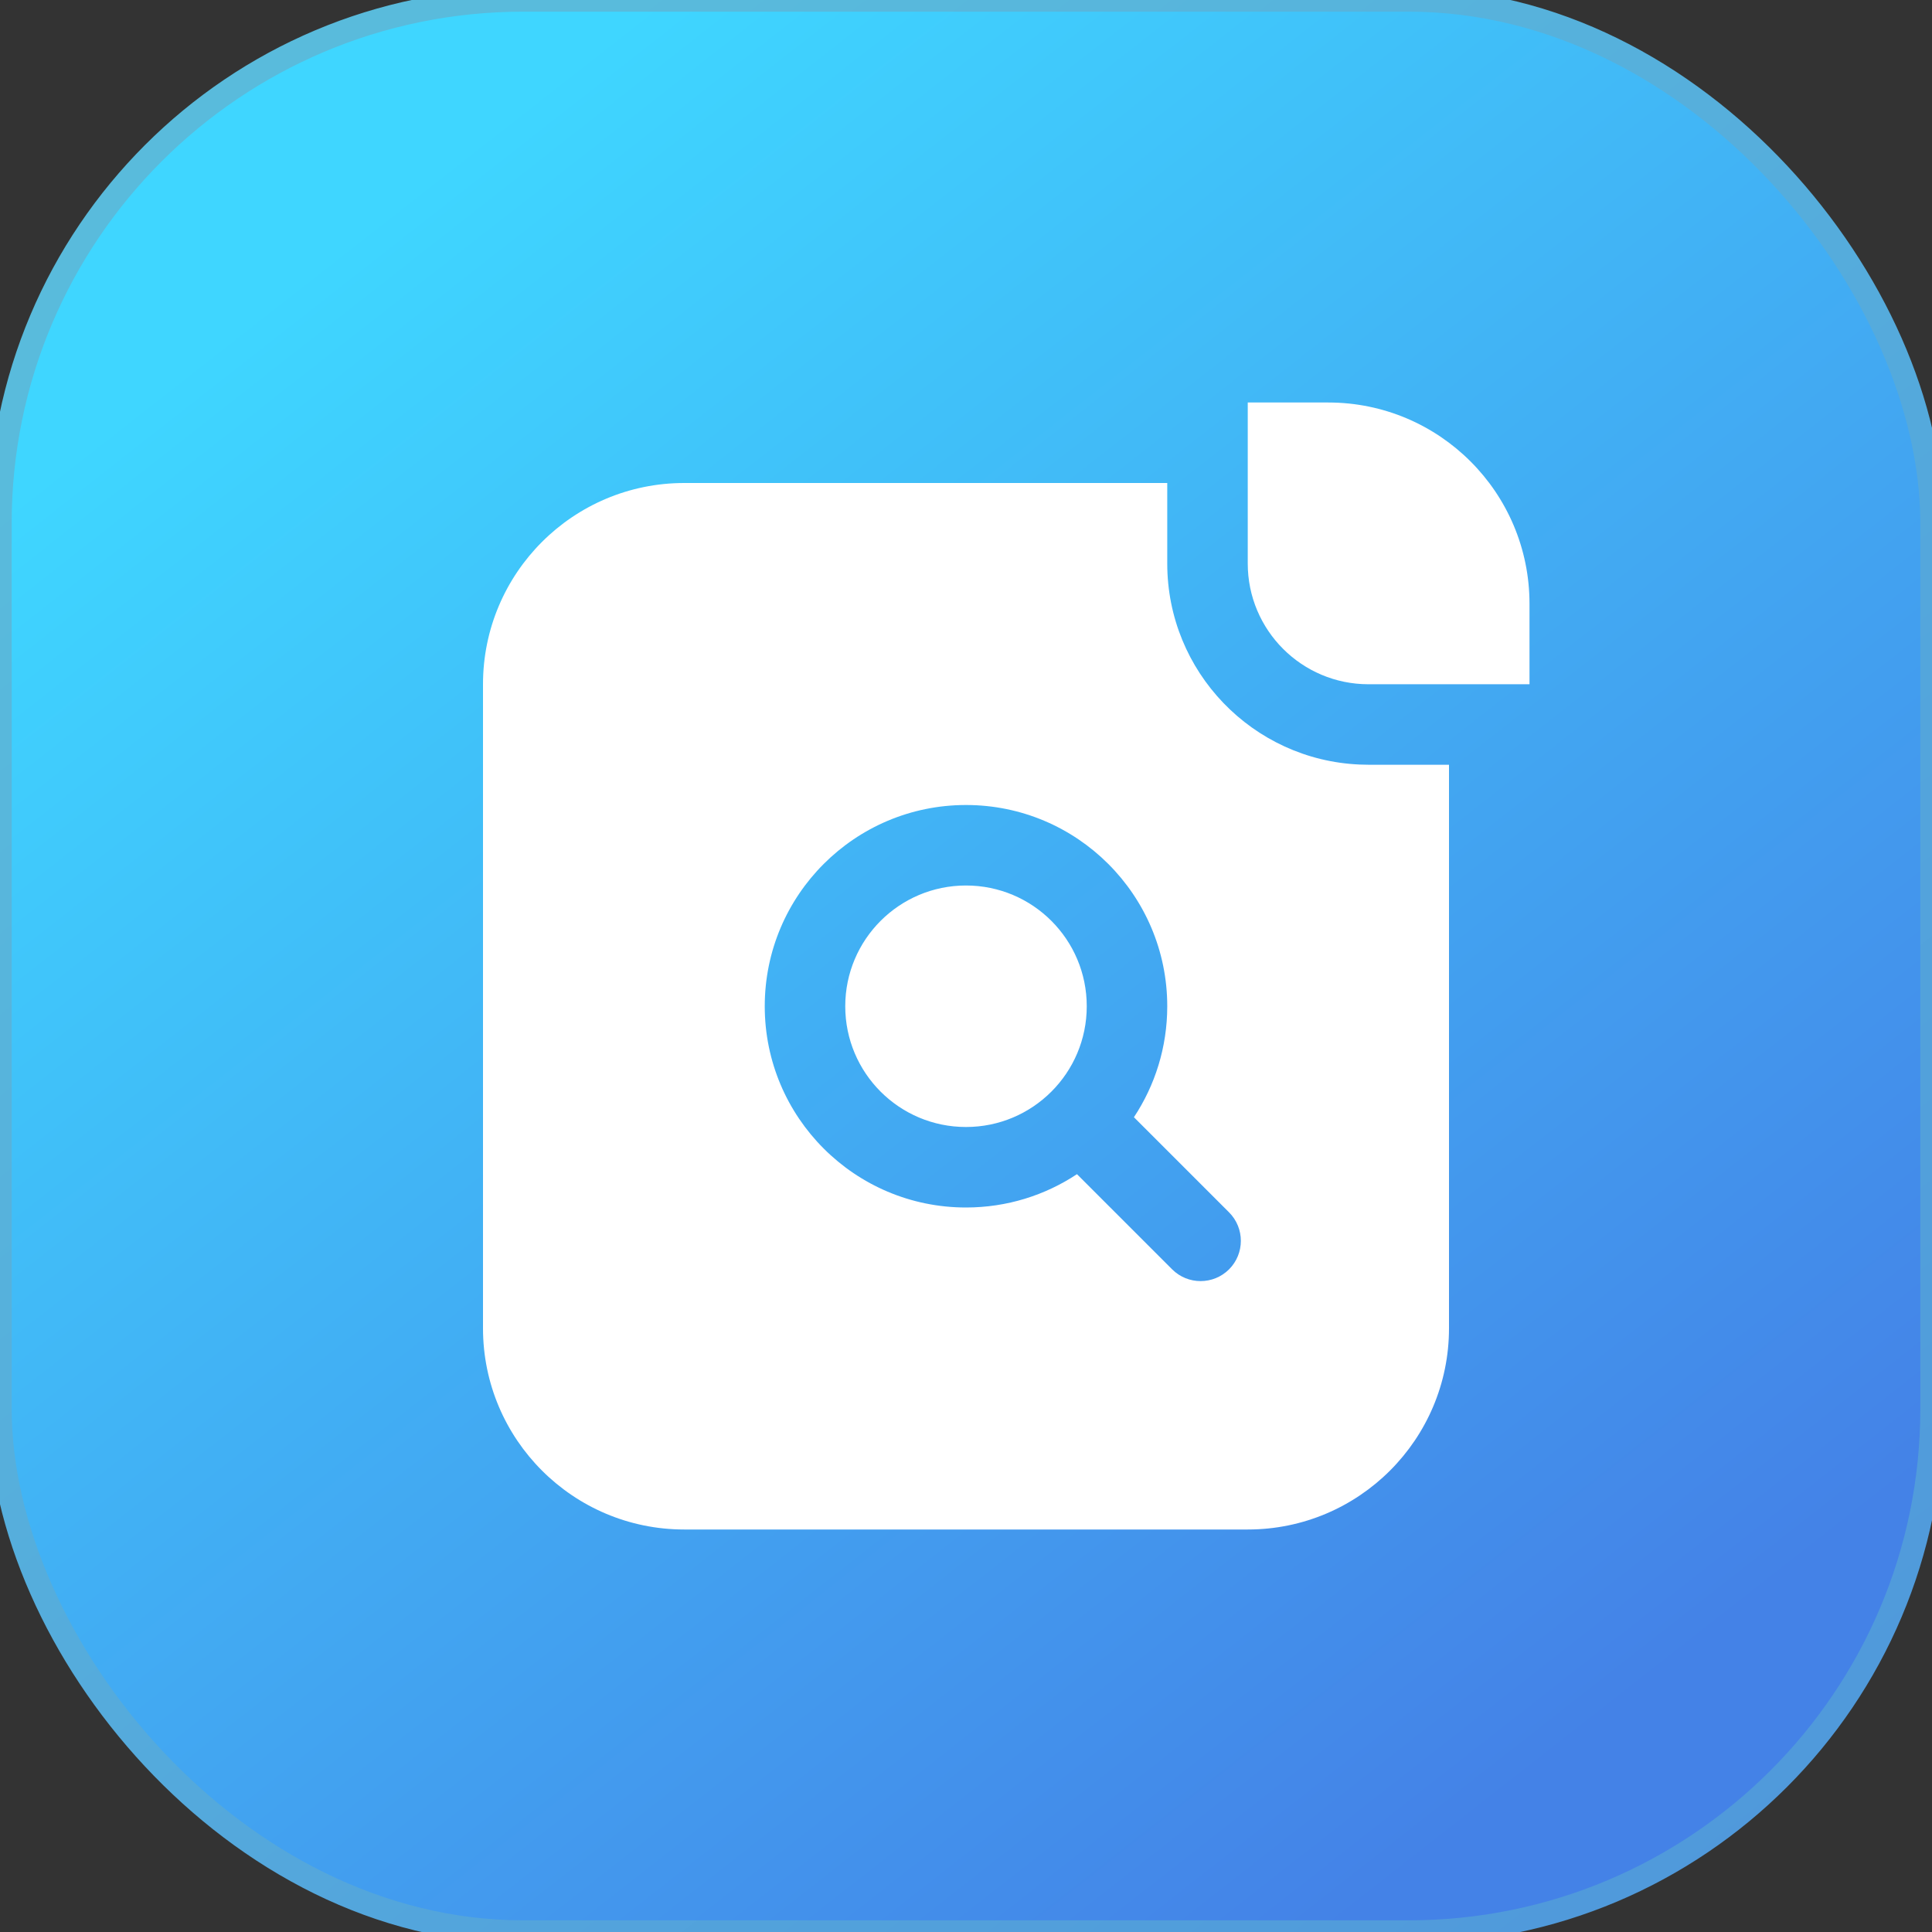 <?xml version="1.0" encoding="UTF-8"?>
<svg width="48px" height="48px" viewBox="0 0 48 48" version="1.1" xmlns="http://www.w3.org/2000/svg" xmlns:xlink="http://www.w3.org/1999/xlink">
    <rect x="0" y="0" width="48" height="48" fill="#333333" stroke="none"/>
    <!-- Generator: Sketch 57.1 (83088) - https://sketch.com -->
    <title>编组_6_slice</title>
    <desc>Created with Sketch.</desc>
    <defs>
        <linearGradient x1="21.867%" y1="9.76%" x2="83.396%" y2="88.266%" id="linearGradient-1">
            <stop stop-color="#3FD6FF" offset="0%"></stop>
            <stop stop-color="#4482E7" offset="100%"></stop>
        </linearGradient>
        <linearGradient x1="23.618%" y1="6.913%" x2="123.133%" y2="131.772%" id="linearGradient-2">
            <stop stop-color="#59BBDC" offset="0%"></stop>
            <stop stop-color="#4C8ADB" offset="100%"></stop>
        </linearGradient>
        <rect id="path-3" x="0" y="0" width="48" height="48" rx="13"></rect>
    </defs>
    <g id="页面-1" stroke="none" stroke-width="1" fill="none" fill-rule="evenodd">
        <g id="画板" transform="translate(-164, -211)">
            <g id="编组-6" transform="translate(164, 211)">
                <mask id="mask-4" fill="white">
                    <use xlink:href="#path-3"></use>
                </mask>
                <use id="蒙版" stroke="url(#linearGradient-2)" stroke-width="0.58" fill="url(#linearGradient-1)" xlink:href="#path-3"></use>
                <g id="编组-15" transform="translate(12, 10)" fill="#FFFFFF">
                    <path d="M17,2 L17,4 C17,6.689 19.122,8.882 21.783,8.995 L22,9 L24,9 L24,23 C24,25.761 21.761,28 19,28 L5,28 C2.239,28 2.11453371e-15,25.761 0,23 L0,7 C-3.38176876e-16,4.239 2.239,2 5,2 L17,2 Z M12,10 C9.239,10 7,12.239 7,15 C7,17.761 9.239,20 12,20 C13.019,20 13.967,19.695 14.757,19.172 L14.757,19.172 L17.121,21.536 C17.512,21.926 18.145,21.926 18.536,21.536 C18.926,21.145 18.926,20.512 18.536,20.121 L18.536,20.121 L16.172,17.757 C16.695,16.967 17,16.019 17,15 C17,12.239 14.761,10 12,10 Z M12,12 C13.657,12 15,13.343 15,15 C15,16.657 13.657,18 12,18 C10.343,18 9,16.657 9,15 C9,13.343 10.343,12 12,12 Z" id="形状结合"></path>
                    <path d="M21,0 C23.761,-5.07265313e-16 26,2.239 26,5 L26,7 L22,7 C20.343,7 19,5.657 19,4 L19,0 L21,0 Z" id="形状结合"></path>
                </g>
            </g>
        </g>
    </g>
</svg>